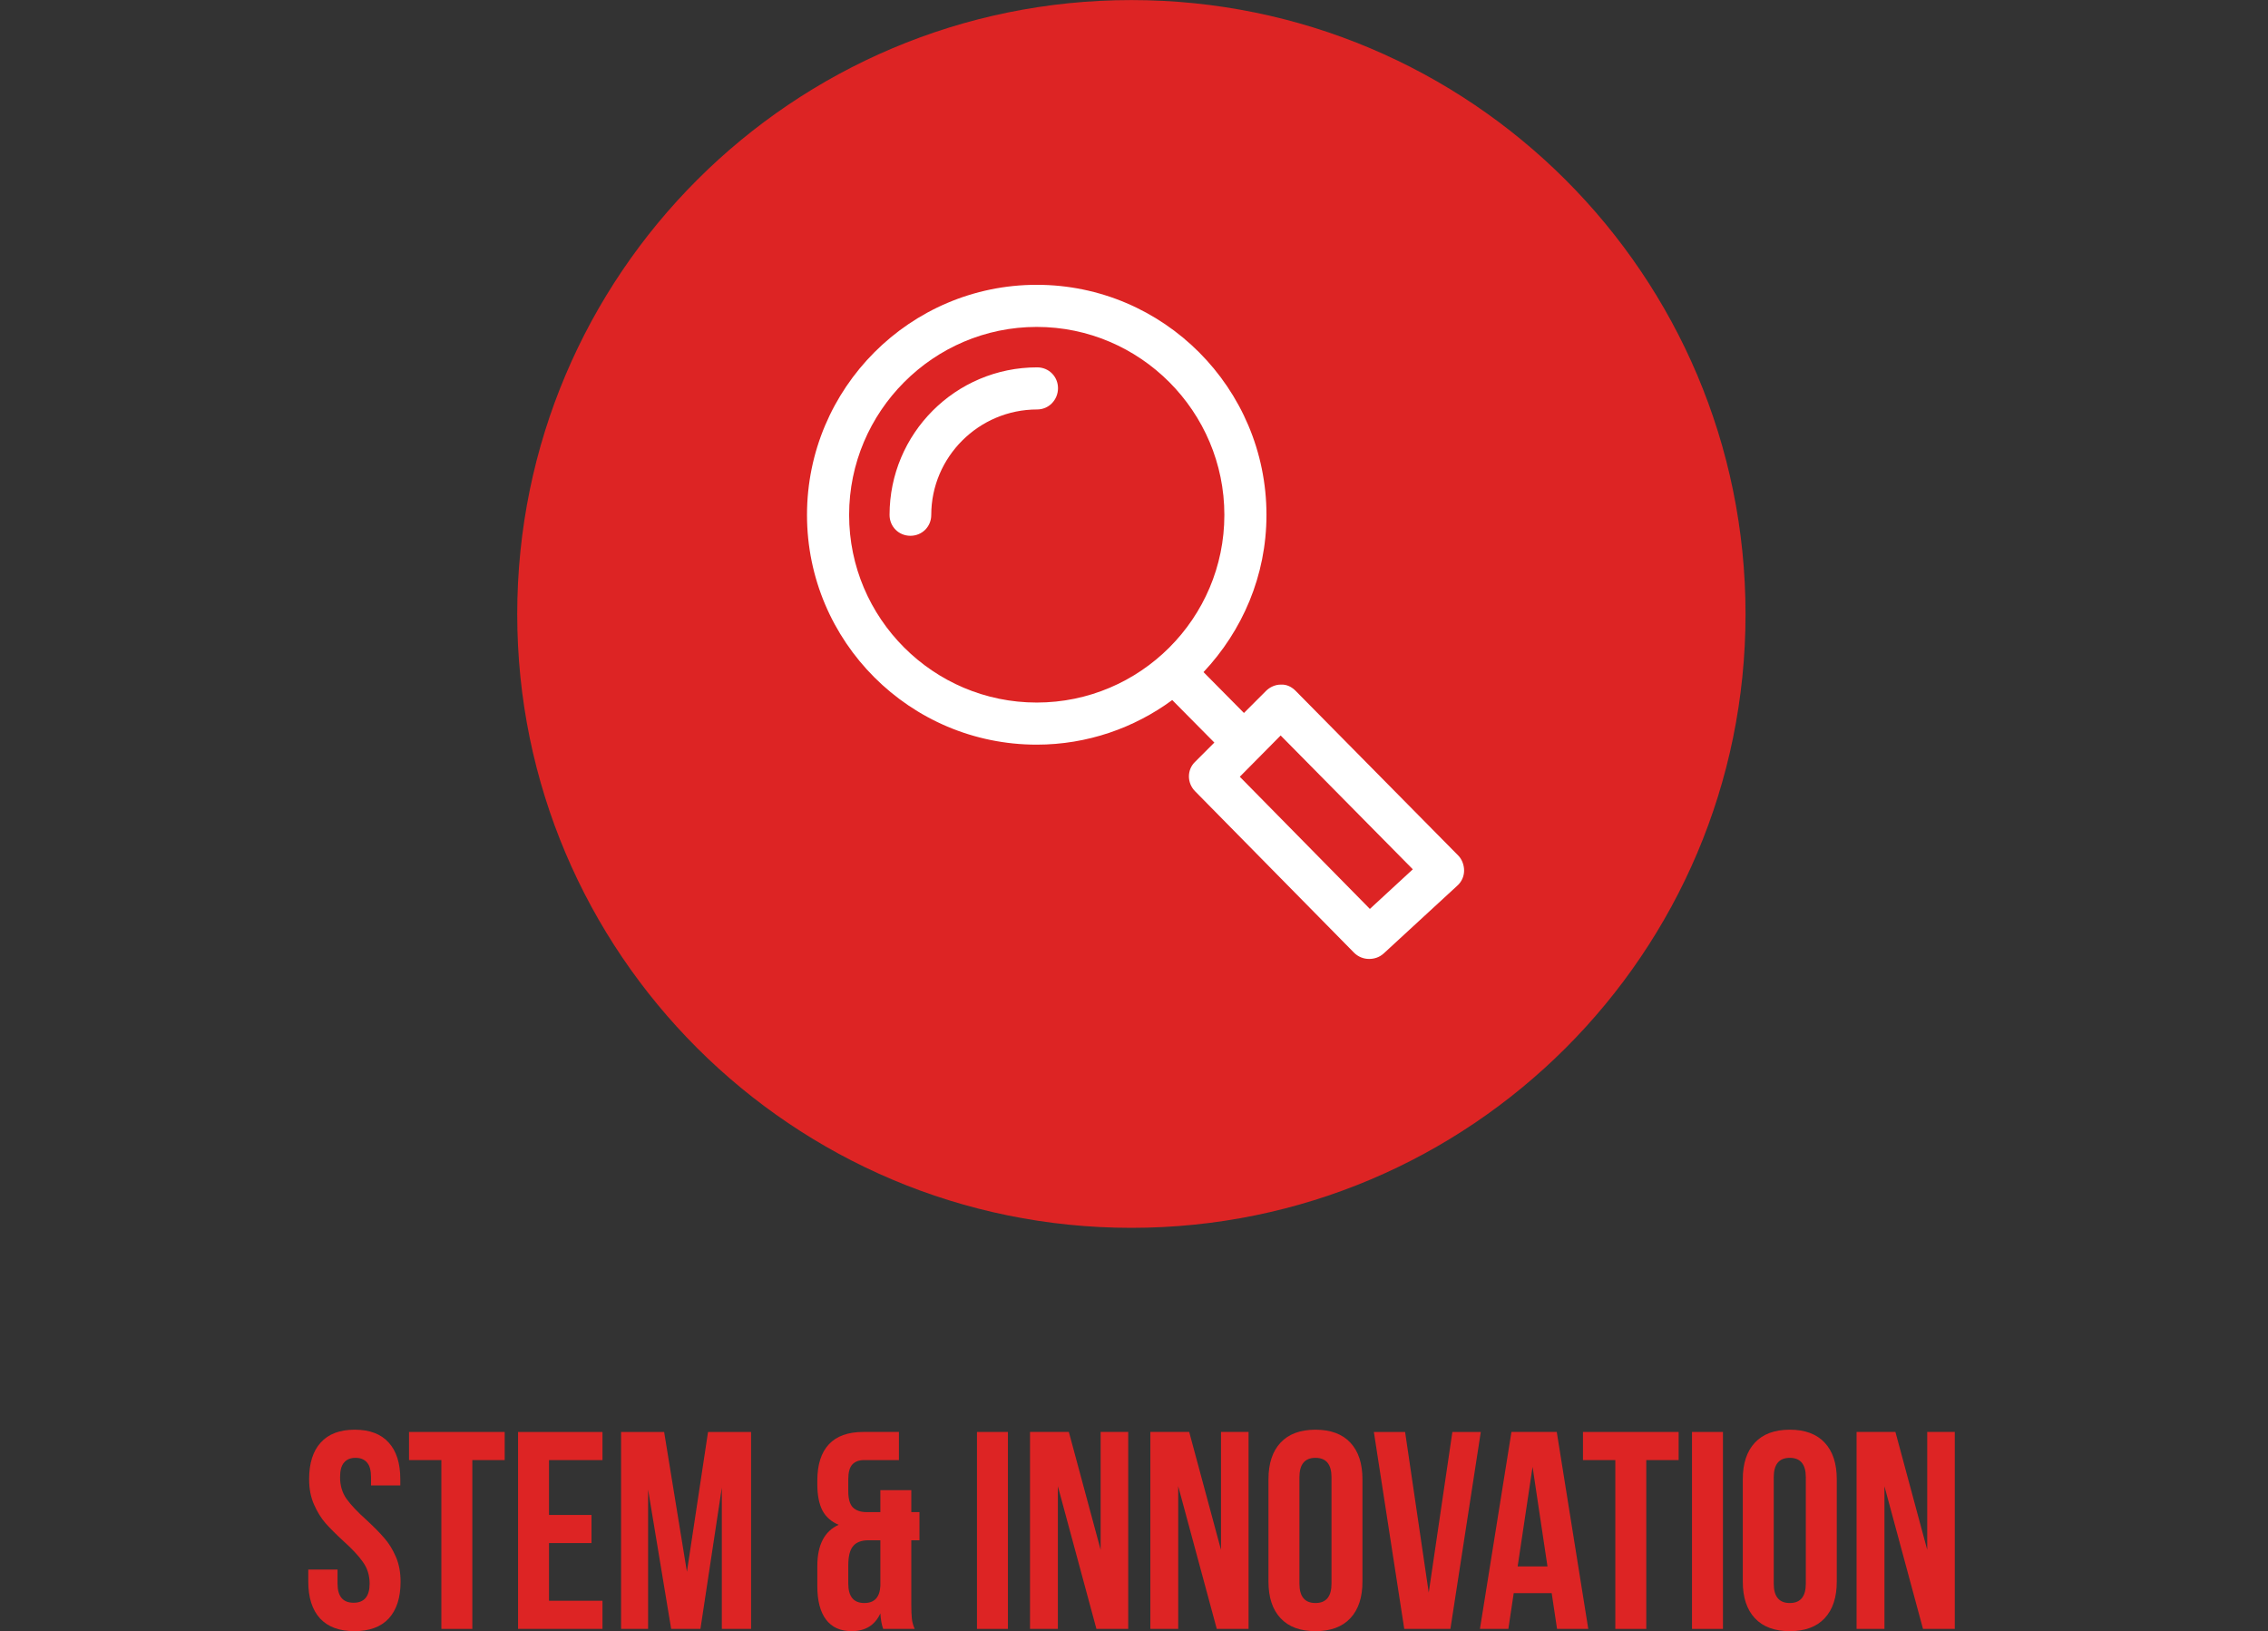 <svg width="98.784mm" height="71.065mm" fill-rule="evenodd" stroke-linejoin="round" stroke-width="28.222" preserveAspectRatio="xMidYMid" version="1.2" viewBox="0 0 9878.4 7106.5" xml:space="preserve" xmlns="http://www.w3.org/2000/svg">
 <rect x="0" y="0" width="9878.4" height="7106.5" fill="#333333" stroke="none"/>
 <g transform="translate(288.21 -2219)">
 </g>
<g transform="translate(-1824.9 1.6e-5)"><g class="Group" transform="translate(-19428 871.41)"><g class="Group" transform="matrix(1.816 0 0 1.816 -21729 -2832.4)"><g class="com.sun.star.drawing.ClosedBezierShape"><rect class="BoundingBox" x="24909" y="1080" width="2947" height="2947" fill="none"/><path d="m26382 4025c813 0 1473-659 1473-1472 0-814-660-1473-1473-1473s-1473 659-1473 1473c0 813 660 1472 1473 1472z" fill="#dd2424"/><rect class="BoundingBox" x="25802" y="1961" width="405" height="405" fill="none"/><path d="m26156 1961c-196 0-354 159-354 354 0 28 22 50 50 50s50-22 50-50c0-139 114-253 254-253 28 0 50-23 50-51s-22-50-50-50z" fill="#fff"/><rect class="BoundingBox" x="25603" y="1763" width="1578" height="1619" fill="none"/><path d="m27166 3132-390-395c-9-9-21-16-36-15-13 0-26 6-35 15l-53 53-97-98c93-99 151-231 151-377 0-304-247-552-551-552s-551 248-551 552 247 551 551 551c121 0 234-40 325-107l101 102-46 46c-20 19-20 51 0 71l381 387c10 10 23 15 36 15s25-4 35-13l177-163c10-9 16-22 16-36 0-13-5-27-14-36zm-1461-817c0-248 202-451 450-451s450 203 450 451-202 450-450 450-450-202-450-450zm1249 945-312-317 98-99 317 321z" fill="#fff"/></g></g></g><g transform="translate(2113.1 -2219)" fill="#dd2424" stroke-width="864.75" aria-label="STEM &amp; Innovation"><path d="m1058.2 8662.4q0-104.18 50.251-159.33 50.251-56.379 148.3-56.379t148.3 56.379q50.251 55.153 50.251 159.33v26.964h-127.47v-35.543q0-44.123-17.159-63.733-17.159-20.836-50.251-20.836t-50.251 20.836q-17.159 19.61-17.159 63.733 0 53.928 28.19 94.374 29.415 40.446 87.02 91.922 47.8 44.123 77.215 78.44 29.415 33.092 50.251 80.892t20.836 109.08q0 104.18-51.476 160.56-51.476 55.153-149.53 55.153t-149.53-55.153q-51.476-56.379-51.476-160.56v-52.702h127.47v61.282q0 83.343 69.861 83.343t69.861-83.343q0-53.928-29.415-94.374-28.189-40.446-85.794-91.922-47.8-44.123-77.215-77.215-29.415-34.318-50.251-82.117-20.836-47.8-20.836-109.08z"/><path d="m1910 8456.5v122.56h-140.95v735.38h-134.82v-735.38h-140.95v-122.56z"/><path d="m2288.1 8818.1v122.56h-185.07v251.25h232.87v122.56h-367.69v-857.94h367.69v122.56h-232.87v239z"/><path d="m2795.7 8456.5h187.52v857.94h-127.47v-615.27l-93.148 615.27h-127.47l-100.5-606.69v606.69h-117.66v-857.94h187.52l99.276 609.14z"/><path d="m3271.7 9041.1q0-138.5 93.148-180.17-47.8-19.61-71.086-62.507-22.061-44.123-22.061-113.98v-15.933q0-104.18 50.251-158.11 50.251-53.928 150.75-53.928h154.43v122.56h-151.98q-33.092 0-51.476 19.61-17.159 19.61-17.159 63.733v52.702q0 49.025 19.61 69.861 20.836 20.836 61.282 20.836h58.83v-95.599h134.82v95.599h35.543v122.56h-35.543v281.89q0 36.769 2.451 60.056 2.451 22.061 12.256 44.123h-137.27q-9.805-26.964-12.256-67.41-35.543 77.215-125.01 77.215-73.538 0-111.53-50.251-37.995-50.251-37.995-145.85zm134.82 75.989q0 84.568 69.861 84.568 66.184 0 69.861-74.764v-198.55h-51.476q-46.574 0-67.41 25.738-20.836 24.513-20.836 83.343z"/><path d="m4101.9 8456.5v857.94h-134.82v-857.94z"/><path d="m4319.4 9314.4h-121.34v-857.94h169.14l138.5 513.54v-513.54h120.11v857.94h-138.5l-167.91-621.39z"/><path d="m4843.6 9314.4h-121.34v-857.94h169.14l138.5 513.54v-513.54h120.11v857.94h-138.5l-167.91-621.39z"/><path d="m5236.7 8662.4q0-102.95 52.702-159.33 52.702-56.379 151.98-56.379 99.276 0 151.98 56.379 52.702 56.379 52.702 159.33v446.13q0 102.95-52.702 159.33t-151.98 56.379q-99.276 0-151.98-56.379-52.702-56.379-52.702-159.33zm134.82 454.71q0 84.568 69.861 84.568t69.861-84.568v-463.29q0-84.568-69.861-84.568t-69.861 84.568z"/><path d="m6037.7 8456.5h123.79l-132.37 857.94h-201l-132.37-857.94h136.04l102.95 699.83z"/><path d="m6493.6 9314.4-23.287-155.66h-165.46l-23.287 155.66h-123.79l137.27-857.94h197.33l137.27 857.94zm-41.671-272.09-64.958-433.87-64.958 433.87z"/><path d="m7023.2 8456.5v122.56h-140.95v735.38h-134.82v-735.38h-140.95v-122.56z"/><path d="m7216.2 8456.5v857.94h-134.82v-857.94z"/><path d="m7302.6 8662.4q0-102.95 52.702-159.33 52.702-56.379 151.98-56.379t151.98 56.379q52.702 56.379 52.702 159.33v446.13q0 102.95-52.702 159.33t-151.98 56.379-151.98-56.379-52.702-159.33zm134.82 454.71q0 84.568 69.861 84.568t69.861-84.568v-463.29q0-84.568-69.861-84.568t-69.861 84.568z"/><path d="m7919.6 9314.4h-121.34v-857.94h169.14l138.5 513.54v-513.54h120.11v857.94h-138.5l-167.91-621.39z"/></g></g></svg>
